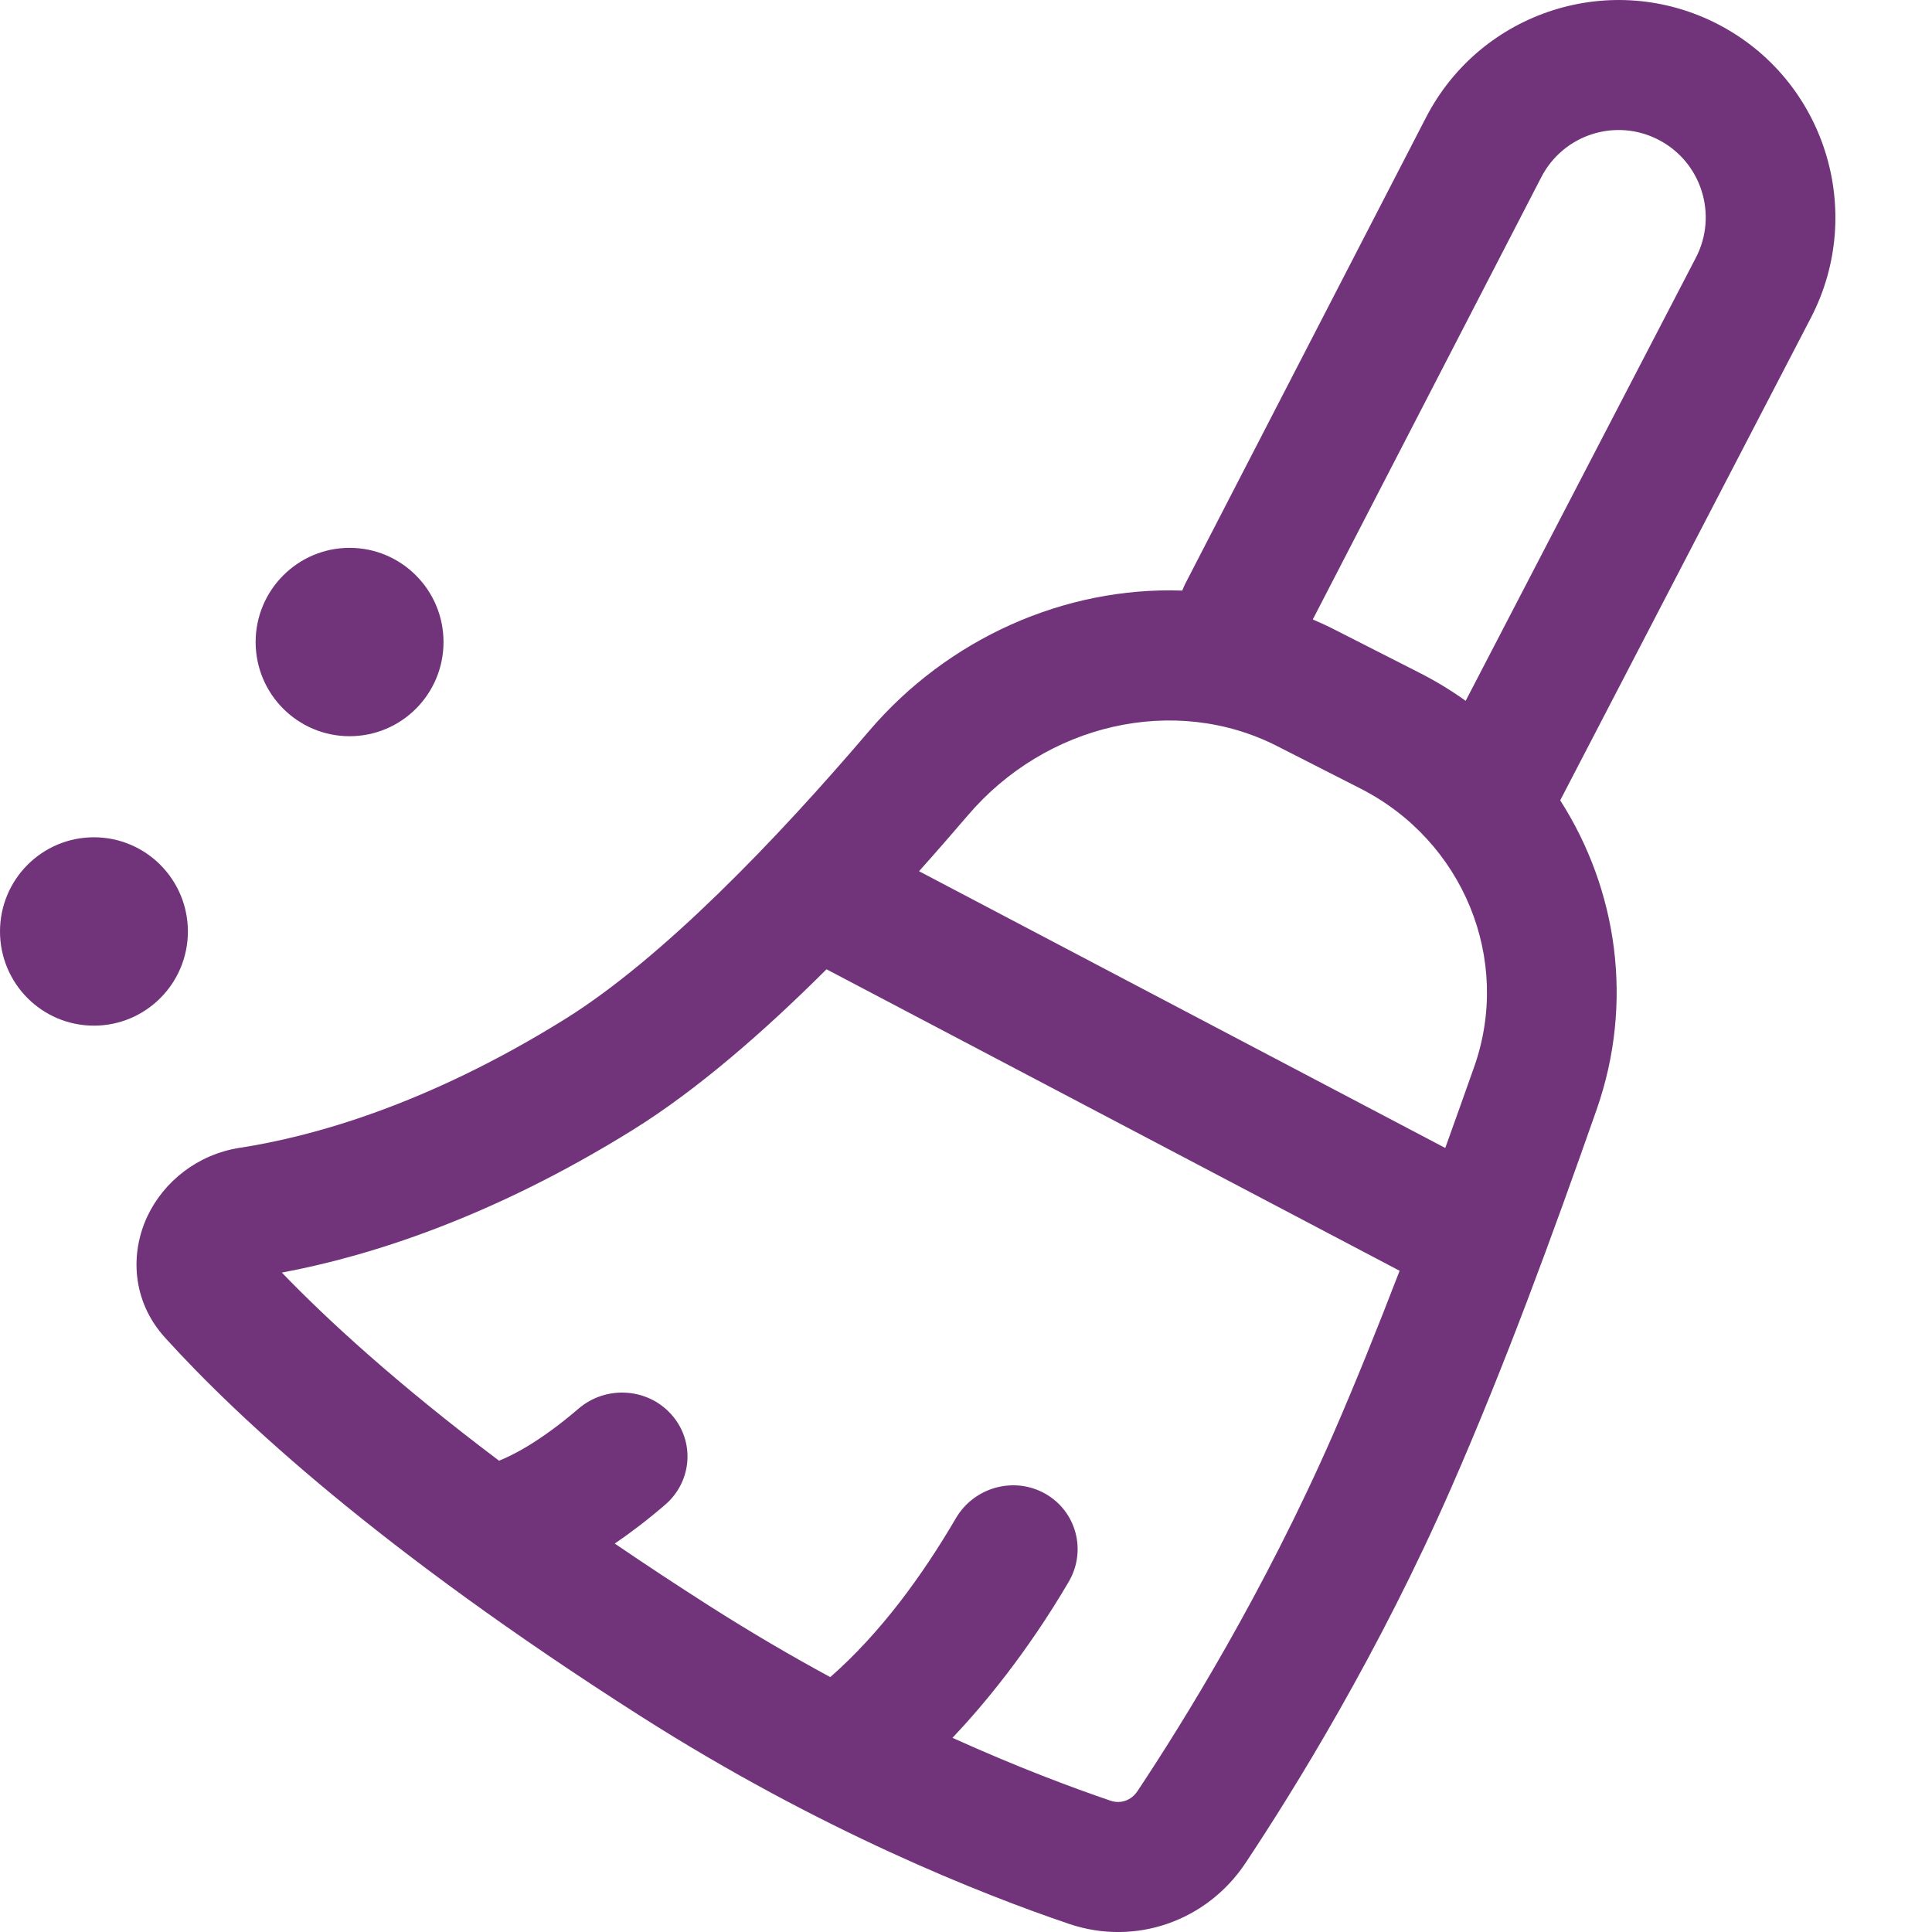 <svg width="16" height="16" viewBox="0 0 16 16" fill="none" xmlns="http://www.w3.org/2000/svg">
<path d="M2.895 6.097C3.325 6.097 3.673 5.748 3.673 5.317C3.673 4.887 3.325 4.537 2.895 4.537C2.466 4.537 2.117 4.887 2.117 5.317C2.117 5.748 2.466 6.097 2.895 6.097Z" fill="#71347B"/>
<path d="M0.778 8.494C1.207 8.494 1.556 8.145 1.556 7.714C1.556 7.283 1.207 6.934 0.778 6.934C0.348 6.934 0 7.283 0 7.714C0 8.145 0.348 8.494 0.778 8.494Z" fill="#71347B"/>
<path fill-rule="evenodd" clip-rule="evenodd" d="M14.23 0.202C13.35 -0.255 12.266 0.09 11.81 0.972L9.819 4.828C9.808 4.849 9.799 4.87 9.791 4.891C8.815 4.857 7.849 5.289 7.197 6.054C6.429 6.955 5.484 7.939 4.677 8.441C3.526 9.157 2.575 9.415 1.984 9.506C1.638 9.56 1.358 9.783 1.221 10.072C1.078 10.375 1.089 10.771 1.366 11.077C1.969 11.743 3.145 12.835 5.301 14.21C6.795 15.162 8.134 15.689 8.854 15.933C9.407 16.12 9.997 15.906 10.314 15.43C10.714 14.828 11.418 13.694 12.022 12.313C12.469 11.292 12.854 10.239 13.223 9.188C13.533 8.302 13.394 7.367 12.921 6.628L14.997 2.632C15.455 1.749 15.112 0.66 14.23 0.202ZM12.138 5.804L14.044 2.135C14.229 1.78 14.091 1.342 13.736 1.158C13.382 0.974 12.947 1.113 12.764 1.468L10.872 5.13C10.935 5.157 10.998 5.186 11.06 5.218L11.752 5.57C11.888 5.639 12.017 5.717 12.138 5.804ZM12.21 8.831C12.133 9.049 12.052 9.276 11.969 9.507L7.611 7.215C7.752 7.058 7.886 6.903 8.014 6.754C8.662 5.993 9.727 5.747 10.575 6.178L11.266 6.53C12.118 6.963 12.521 7.944 12.21 8.831ZM5.243 9.356C5.773 9.026 6.326 8.545 6.845 8.027L6.852 8.031L11.591 10.524C11.408 10.999 11.221 11.464 11.039 11.881C10.468 13.184 9.8 14.262 9.421 14.832C9.367 14.913 9.279 14.94 9.198 14.913C8.881 14.805 8.428 14.636 7.888 14.392C8.139 14.127 8.502 13.694 8.851 13.099C9.001 12.842 8.914 12.516 8.656 12.37C8.399 12.225 8.068 12.315 7.917 12.572C7.637 13.05 7.295 13.521 6.876 13.889C6.556 13.716 6.221 13.52 5.877 13.301C5.598 13.123 5.336 12.95 5.091 12.783C5.218 12.697 5.358 12.591 5.508 12.462C5.734 12.268 5.757 11.932 5.558 11.712C5.36 11.492 5.017 11.472 4.791 11.666C4.458 11.952 4.226 12.06 4.133 12.097C3.278 11.453 2.705 10.924 2.334 10.539C3.052 10.405 4.067 10.087 5.243 9.356Z" fill="#71347B"/>
</svg>
